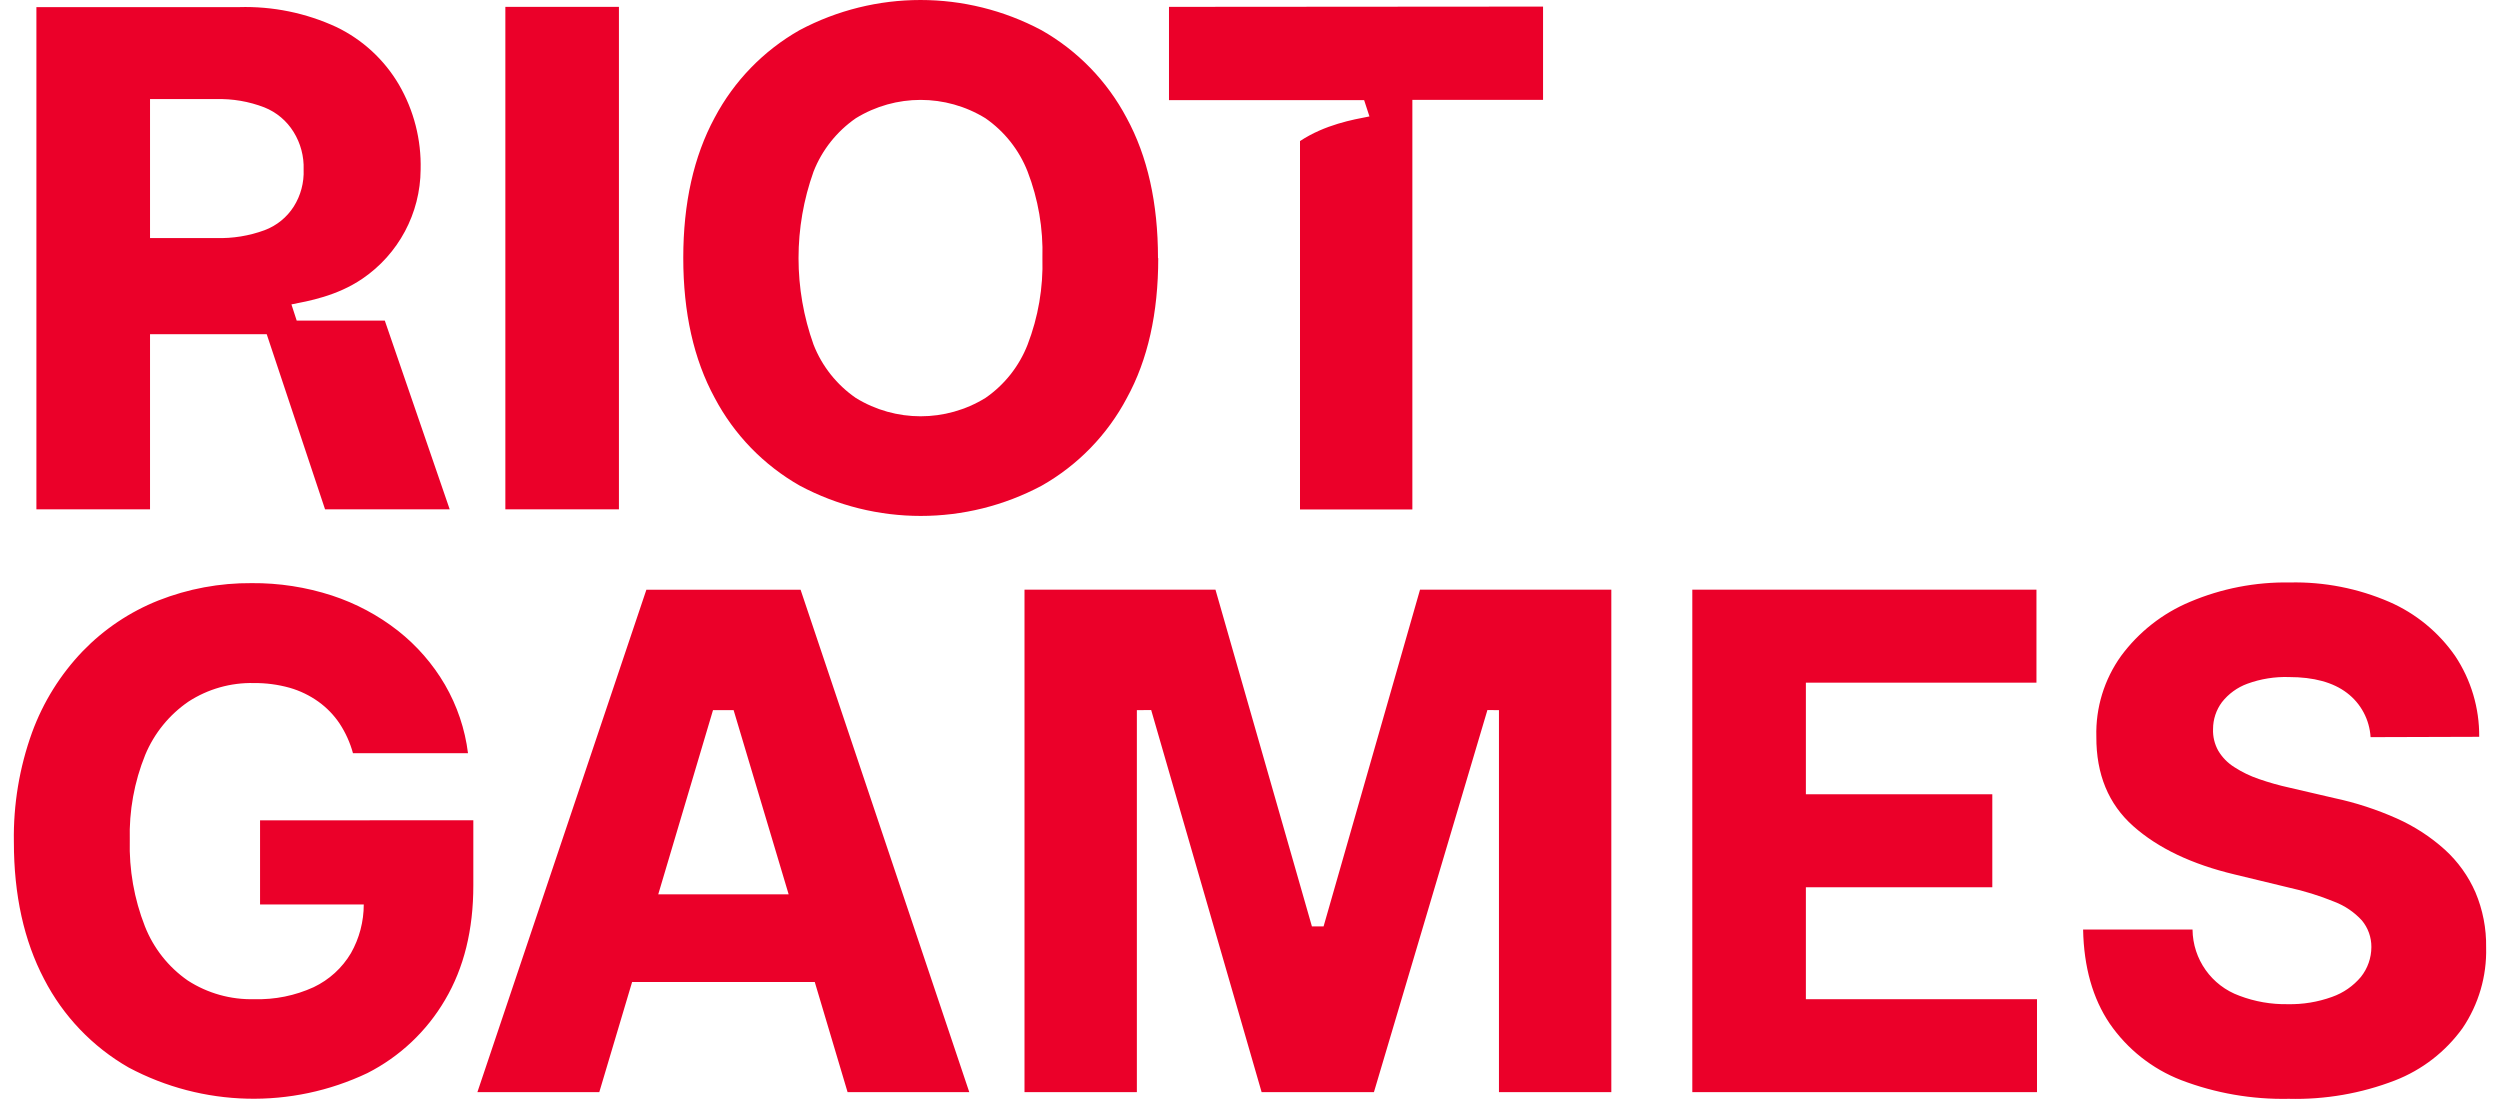 <svg width="91" height="40" viewBox="0 0 91 40" fill="none" xmlns="http://www.w3.org/2000/svg">
<path id="path31" d="M9.466 29.86V32.922H13.241C13.241 33.543 13.081 34.154 12.775 34.694C12.456 35.233 11.983 35.664 11.418 35.933C10.741 36.242 10.003 36.392 9.26 36.37C8.402 36.394 7.556 36.157 6.835 35.691C6.131 35.202 5.588 34.515 5.274 33.717C4.883 32.72 4.696 31.654 4.724 30.582C4.695 29.52 4.887 28.462 5.286 27.477C5.613 26.691 6.16 26.018 6.862 25.537C7.57 25.078 8.4 24.843 9.243 24.863C9.682 24.859 10.12 24.917 10.543 25.035C10.919 25.143 11.274 25.314 11.592 25.542C11.895 25.76 12.156 26.03 12.363 26.34C12.58 26.671 12.744 27.034 12.848 27.416H17.035C16.926 26.537 16.64 25.69 16.196 24.924C15.755 24.168 15.175 23.502 14.487 22.96C13.767 22.396 12.954 21.962 12.084 21.677C11.14 21.37 10.153 21.218 9.16 21.226C7.999 21.217 6.847 21.431 5.766 21.857C4.728 22.27 3.789 22.899 3.012 23.702C2.199 24.55 1.57 25.558 1.167 26.662C0.706 27.939 0.482 29.29 0.505 30.648C0.505 32.578 0.872 34.242 1.606 35.64C2.3 36.987 3.368 38.104 4.682 38.857C7.383 40.298 10.607 40.374 13.372 39.061C14.552 38.462 15.534 37.536 16.201 36.394C16.888 35.232 17.231 33.842 17.229 32.224V29.858L9.466 29.86ZM61.6 39.754V21.464H74.127V24.849H65.734V28.912H72.52V32.297H65.734V36.37H74.147V39.754H61.6ZM86.289 26.832C86.251 26.195 85.938 25.607 85.43 25.222C84.924 24.836 84.218 24.645 83.323 24.645C82.807 24.628 82.291 24.71 81.806 24.887C81.439 25.021 81.118 25.254 80.877 25.561C80.669 25.842 80.556 26.182 80.555 26.531C80.543 26.81 80.61 27.086 80.746 27.329C80.89 27.57 81.09 27.774 81.328 27.923C81.608 28.104 81.909 28.25 82.225 28.357C82.593 28.485 82.969 28.591 83.35 28.674L84.958 29.048C85.745 29.215 86.513 29.466 87.249 29.794C87.886 30.079 88.476 30.462 88.994 30.929C89.469 31.362 89.848 31.89 90.105 32.478C90.374 33.114 90.507 33.798 90.495 34.488C90.522 35.533 90.222 36.559 89.637 37.424C89.018 38.284 88.163 38.945 87.176 39.328C85.945 39.803 84.633 40.03 83.314 39.997C81.975 40.025 80.644 39.794 79.393 39.316C78.34 38.907 77.435 38.19 76.794 37.26C76.175 36.345 75.852 35.203 75.825 33.836H79.808C79.819 34.918 80.5 35.879 81.517 36.246C82.078 36.459 82.673 36.563 83.272 36.552C83.822 36.564 84.37 36.474 84.887 36.287C85.296 36.143 85.658 35.892 85.937 35.56C86.183 35.251 86.317 34.868 86.318 34.474C86.321 34.12 86.199 33.776 85.973 33.504C85.696 33.202 85.353 32.969 84.97 32.823C84.429 32.602 83.87 32.429 83.299 32.304L81.343 31.831C79.783 31.459 78.552 30.873 77.65 30.071C76.748 29.269 76.3 28.183 76.307 26.812C76.278 25.761 76.595 24.729 77.209 23.874C77.851 23.005 78.717 22.325 79.713 21.908C80.863 21.42 82.102 21.18 83.35 21.202C84.593 21.174 85.826 21.415 86.968 21.908C87.936 22.329 88.768 23.013 89.37 23.881C89.948 24.751 90.252 25.775 90.243 26.82L86.289 26.832ZM58.652 39.754H54.562V25.85L54.142 25.845L50.011 39.754H45.923L41.903 25.845L41.382 25.85V39.754H37.292V21.464H44.243L47.754 33.722H48.178L51.689 21.464H58.652V39.754ZM30.852 39.754H35.282L29.141 21.466H23.528L17.377 39.754H21.814L23.009 35.744H29.657L30.852 39.754ZM23.96 32.554L25.953 25.85H26.704L28.707 32.554H23.96ZM18.395 0.25H22.529V18.54H18.395V0.25ZM42.16 9.395C42.16 11.402 41.78 13.099 41.018 14.486C40.311 15.825 39.235 16.933 37.917 17.679C35.166 19.147 31.865 19.147 29.114 17.679C27.796 16.93 26.72 15.82 26.013 14.479C25.252 13.079 24.871 11.382 24.871 9.387C24.871 7.393 25.252 5.692 26.013 4.284C26.719 2.949 27.791 1.844 29.104 1.098C31.856 -0.366 35.156 -0.366 37.908 1.098C39.225 1.844 40.301 2.952 41.009 4.291C41.77 5.688 42.151 7.389 42.151 9.395M37.944 9.395C37.975 8.319 37.792 7.247 37.404 6.243C37.096 5.458 36.562 4.783 35.869 4.303C34.423 3.414 32.599 3.414 31.153 4.303C30.459 4.783 29.923 5.458 29.614 6.243C28.884 8.281 28.884 10.509 29.614 12.547C29.922 13.332 30.458 14.007 31.153 14.486C32.599 15.375 34.423 15.375 35.869 14.486C36.563 14.008 37.097 13.332 37.404 12.547C37.791 11.542 37.975 10.471 37.944 9.395ZM9.708 12.164L11.832 18.54H16.369L14.007 11.671H10.8L10.608 11.08C11.219 10.961 12.264 10.777 13.19 10.146C14.507 9.251 15.3 7.765 15.311 6.173C15.339 5.089 15.066 4.019 14.521 3.081C13.989 2.174 13.199 1.445 12.252 0.987C11.141 0.472 9.926 0.223 8.702 0.259H1.325V18.54H5.461V12.164H9.708ZM9.631 8.379C9.068 8.586 8.47 8.683 7.871 8.665H5.461V3.607H7.863C8.463 3.59 9.061 3.692 9.621 3.908C10.064 4.084 10.438 4.399 10.688 4.805C10.942 5.215 11.069 5.691 11.052 6.173C11.071 6.647 10.946 7.117 10.693 7.518C10.442 7.913 10.069 8.215 9.631 8.379ZM42.551 0.25V3.644H49.654L49.848 4.238C49.247 4.354 48.231 4.534 47.32 5.135V18.545H51.41V3.634H56.167V0.24L42.551 0.25Z" fill="#EB0029"/>
</svg>
